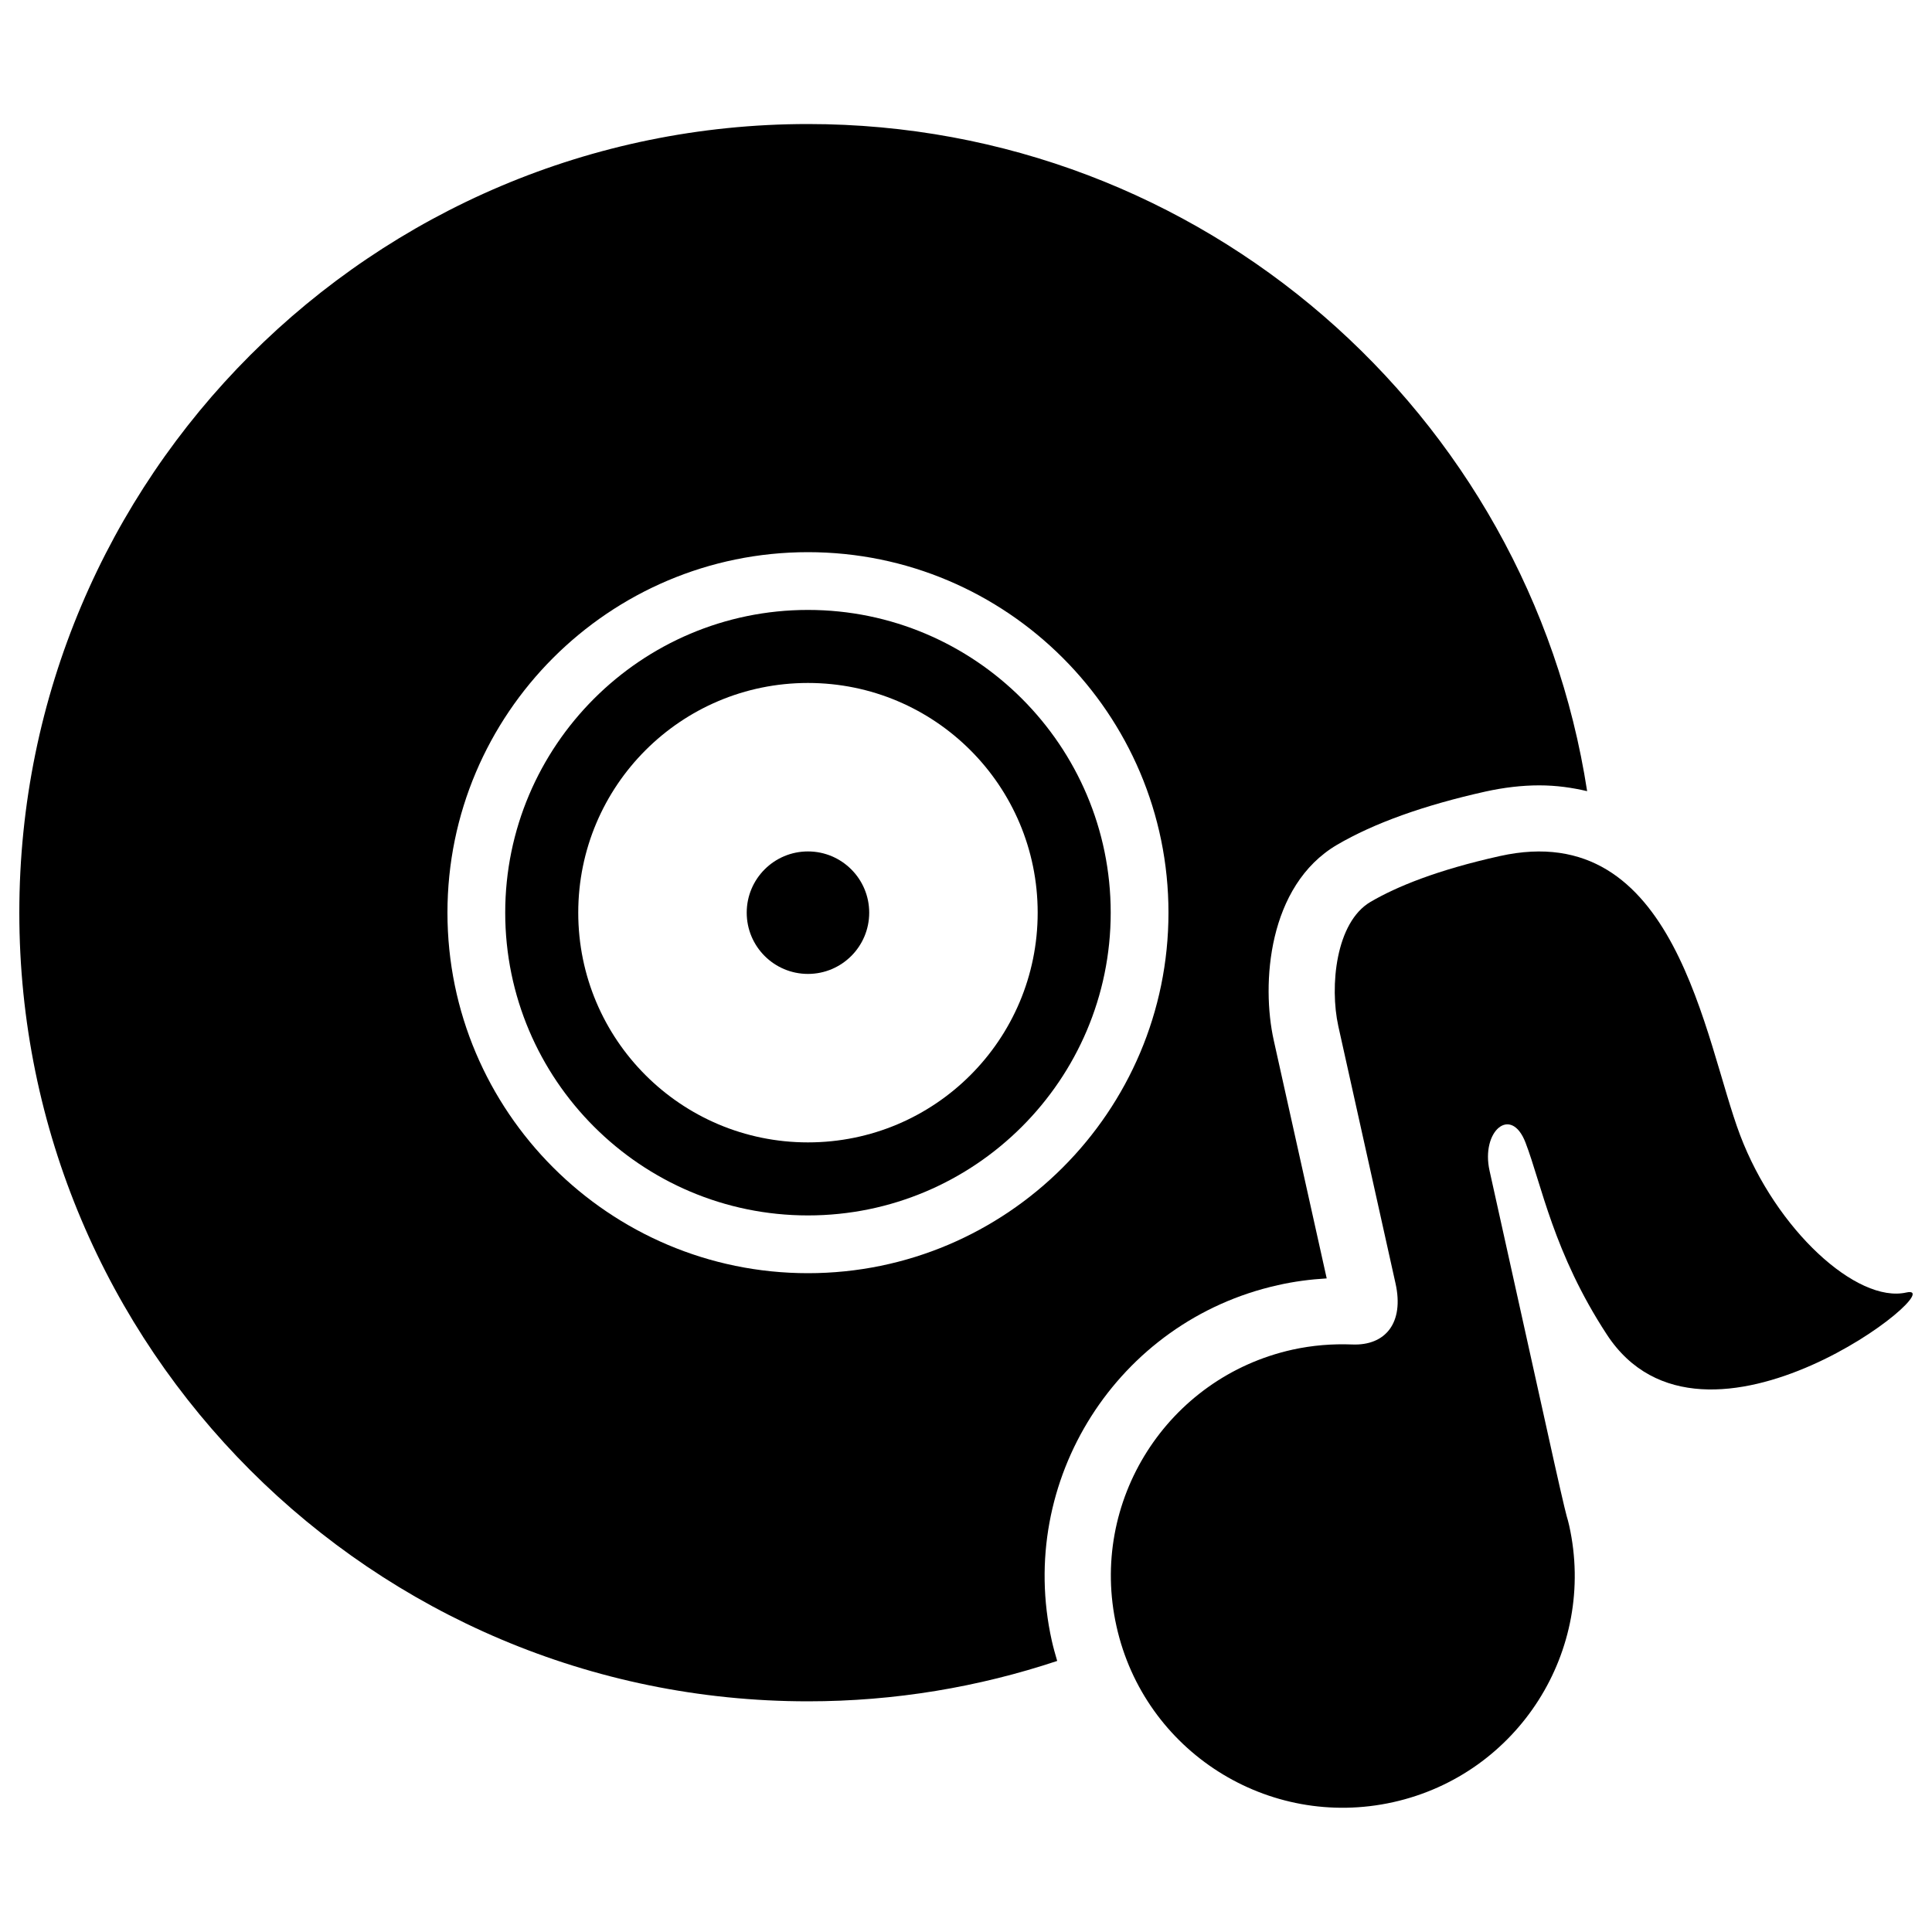 <?xml version="1.0" encoding="utf-8"?>
<!-- Svg Vector Icons : http://www.onlinewebfonts.com/icon -->
<!DOCTYPE svg PUBLIC "-//W3C//DTD SVG 1.1//EN" "http://www.w3.org/Graphics/SVG/1.1/DTD/svg11.dtd">
<svg version="1.1" xmlns="http://www.w3.org/2000/svg" xmlns:xlink="http://www.w3.org/1999/xlink" x="0px" y="0px" viewBox="0 0 1000 1000" enable-background="new 0 0 1000 1000" xml:space="preserve">
<g><g><circle cx="418.2" cy="472.4" r="31.7"/><path d="M418.2,315.7c-86.4,0-156.7,70.3-156.7,156.7c0,86.4,70.3,156.7,156.7,156.7c86.4,0,156.7-70.3,156.7-156.7S504.6,315.7,418.2,315.7z M418.2,591.3c-65.7,0-118.9-53.2-118.9-118.9c0-65.7,53.2-118.9,118.9-118.9c65.7,0,118.9,53.2,118.9,118.9C537.1,538.1,483.9,591.3,418.2,591.3z"/><path d="M986.7,669c-25.6,5.7-67.4-32.4-86-81.4c-18.6-49-32.9-164.9-124.4-144.5c-32.4,7.2-53.4,15.8-66.9,23.7c-18.1,10.6-21.2,43.8-16.7,64.3l29.6,133.1c4.6,20.5-5.2,32.4-22.4,31.7c-10.2-0.4-20.6,0.4-31,2.7c-64.7,14.4-105.5,78.5-91,143.2c14.4,64.7,78.5,105.4,143.2,91c64.7-14.4,105.5-78.5,91.1-143.2c-0.4-1.7-0.8-3.3-1.3-4.9c-0.8-2.7-5.1-21.5-9.6-42c-8.5-38.4-21.8-98.2-30.3-136.7c-4.6-20.5,11.1-34.1,18.6-14.6c8.3,21.6,14.5,57.1,42,99.2C881.9,767.9,1012.3,663.3,986.7,669z"/><path d="M661.4,665.2c8.3-1.9,16.8-3,25.3-3.5l-27.4-123.2c-6.5-29.1-3.1-80.1,32.7-101.2c19.1-11.2,45-20.5,76.9-27.6c9.5-2.1,18.9-3.2,27.8-3.2c9,0,17.1,1.2,24.8,3C791.3,213.9,622.2,64.2,418.2,64.2C192.8,64.2,10,247,10,472.4s182.8,408.2,408.2,408.2c45.1,0,88.4-7.4,129-20.9c-1-3.4-2-6.9-2.8-10.5C525.9,766.3,578.4,683.7,661.4,665.2z M231.6,472.4c0-102.9,83.7-186.6,186.6-186.6c102.9,0,186.6,83.7,186.6,186.6c0,102.9-83.7,186.6-186.6,186.6C315.3,659,231.6,575.3,231.6,472.4z"/></g><g></g><g></g><g></g><g></g><g></g><g></g><g></g><g></g><g></g><g></g><g></g><g></g><g></g><g></g><g></g></g>
</svg>
